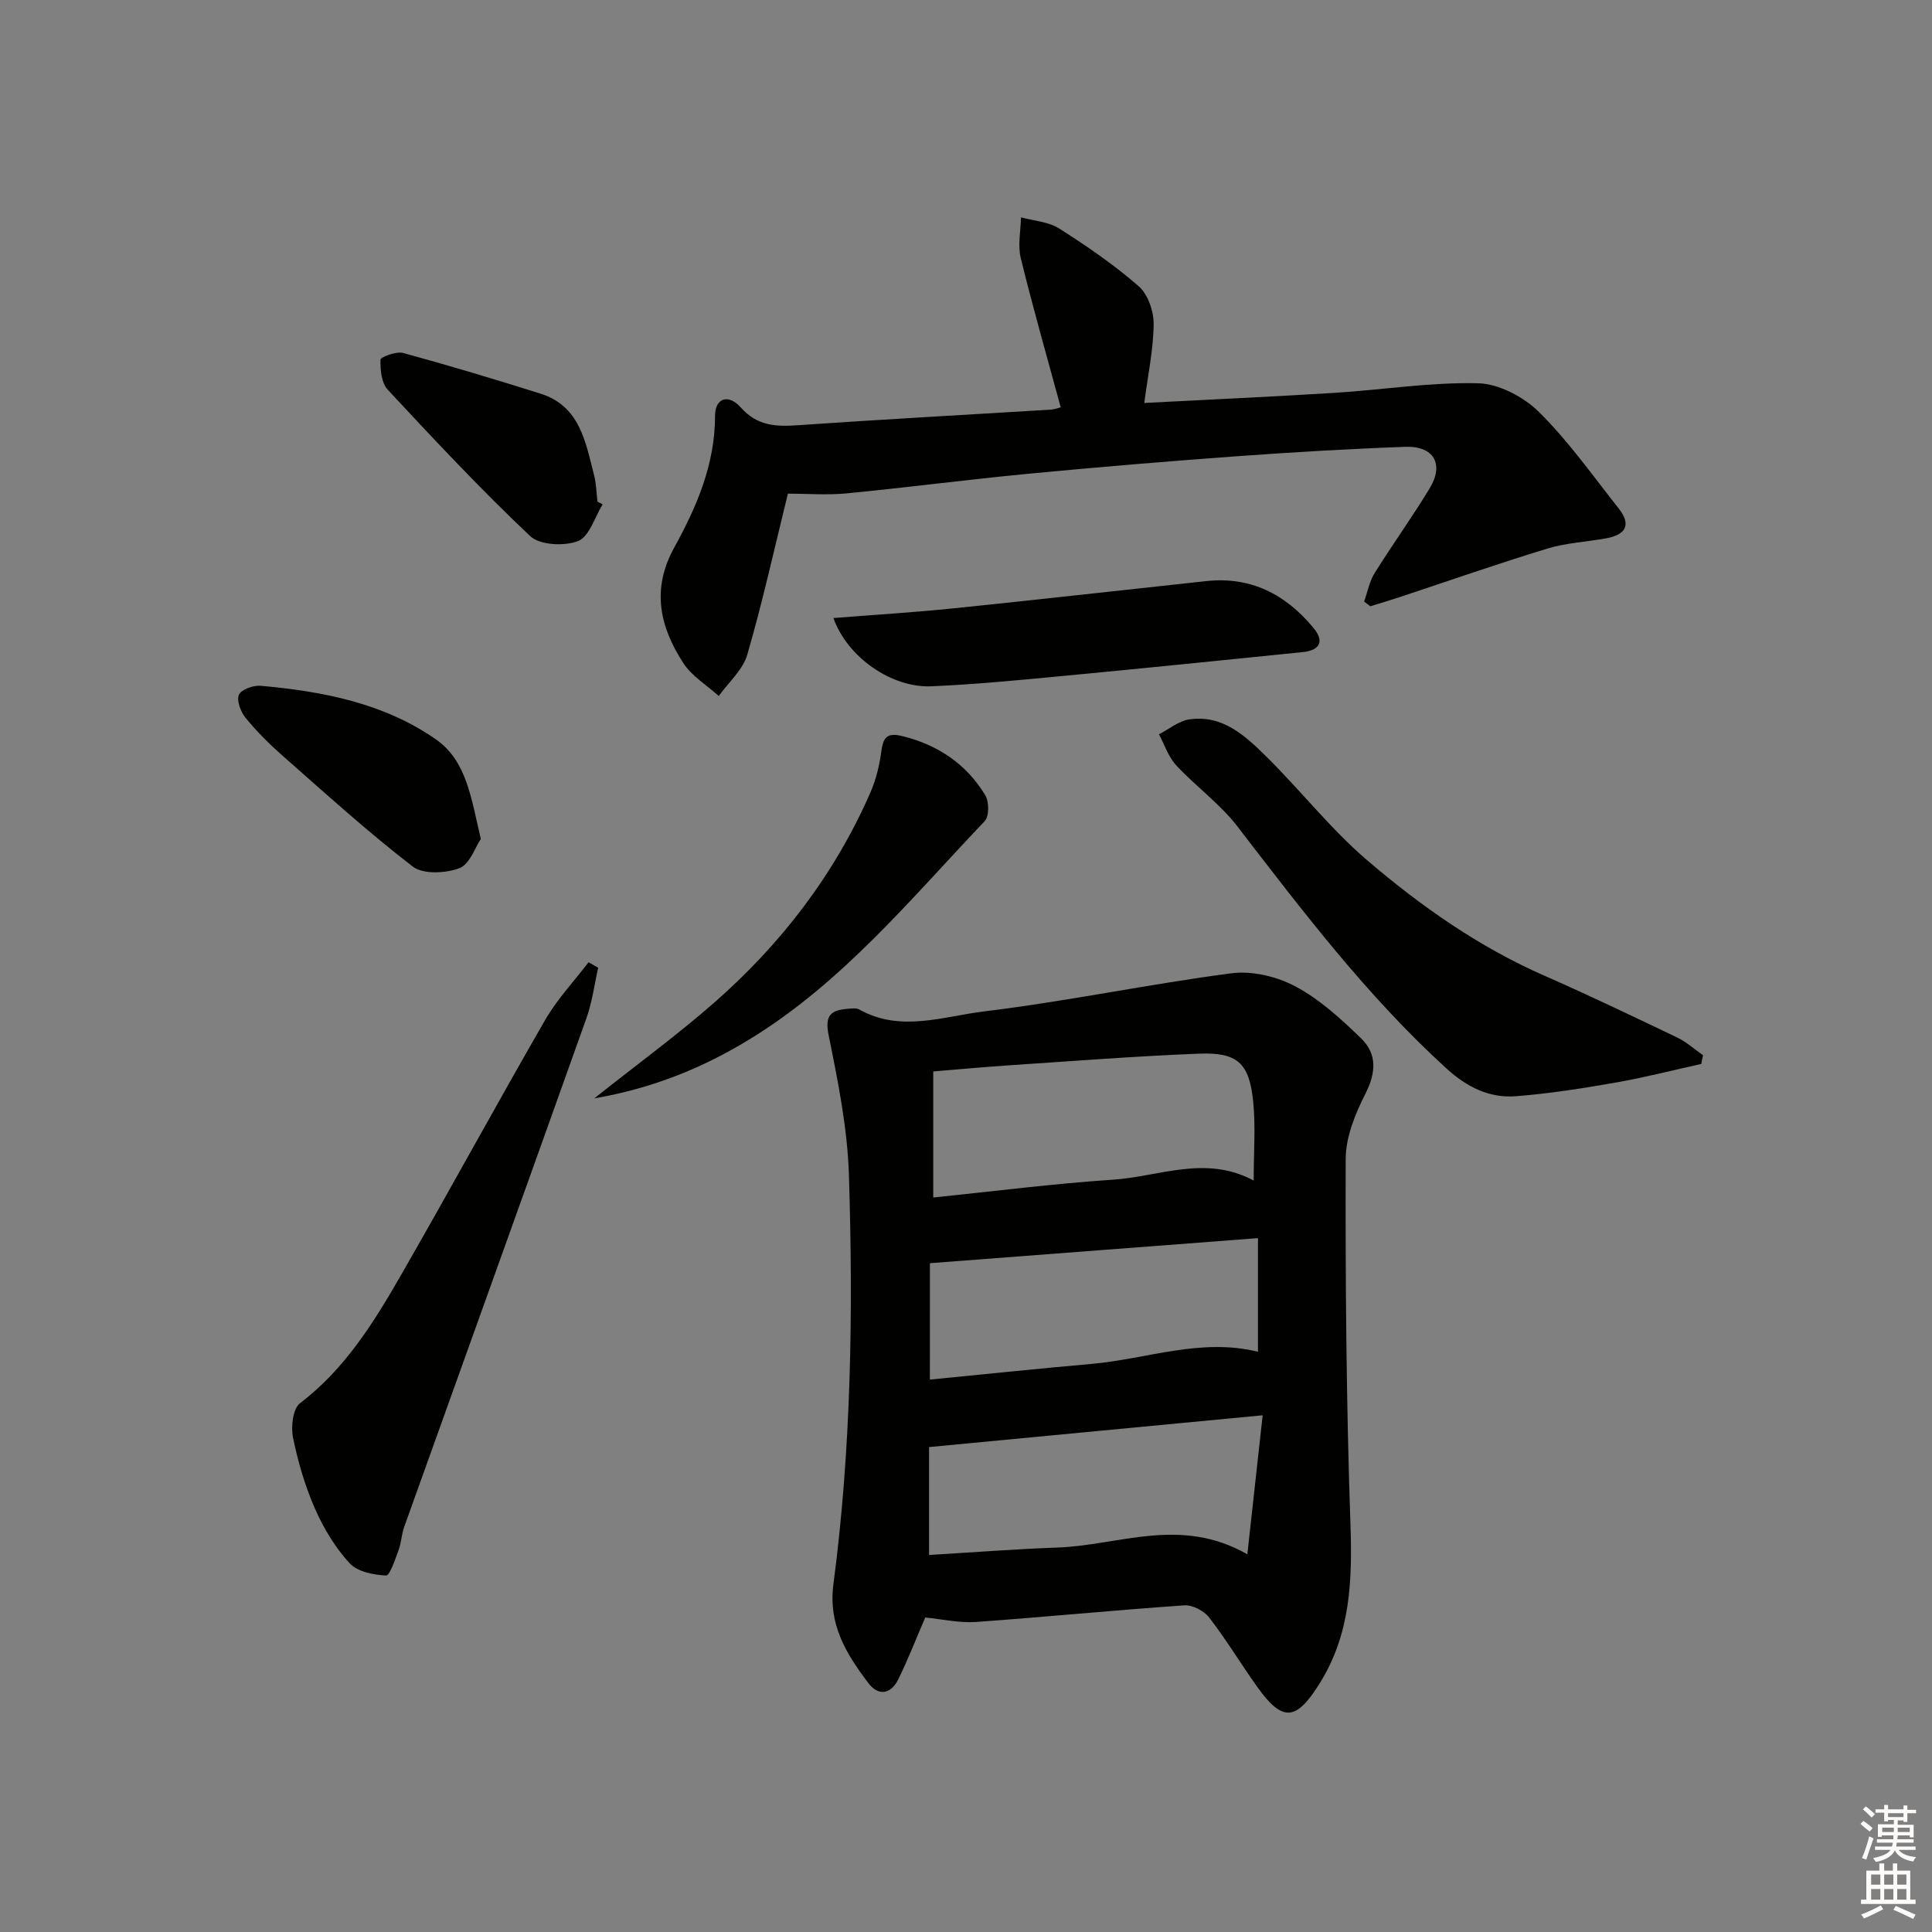<svg enable-background="new 0 0 400 400" viewBox="0 0 400 400" xmlns="http://www.w3.org/2000/svg"><rect x="0" y="0" width="400" height="400" fill="#808080" stroke="none"/><g fill="#010100"><path d="m191.56 334.89c-1.85 4.28-3.53 8.61-5.57 12.77-1.55 3.16-4.15 3.57-6.27.73-4.5-5.99-8.28-12.02-7.17-20.4 3.7-28.11 4.1-56.43 3.21-84.71-.3-9.7-2.27-19.41-4.2-28.96-.84-4.13.47-5.17 3.89-5.45.82-.07 1.82-.23 2.47.14 8.53 4.79 17.36 1.41 25.83.39 17.13-2.08 34.07-5.65 51.18-7.89 4.29-.56 9.44.66 13.3 2.73 5.02 2.68 9.44 6.73 13.58 10.75 3.3 3.2 3.11 7.07.9 11.42-2.12 4.17-4.09 9.01-4.1 13.56-.07 25.14.12 50.3.98 75.42.4 11.69.07 22.78-6.33 33.08-4.86 7.81-7.69 8.19-12.97.77-3.38-4.74-6.39-9.75-9.94-14.35-1.07-1.39-3.47-2.64-5.16-2.52-14.42.99-28.82 2.42-43.24 3.45-3.4.21-6.87-.59-10.39-.93zm68-90.47c0-5.84.42-11.13-.1-16.32-.8-8.02-3.25-10.27-11.28-9.95-13.09.52-26.17 1.54-39.24 2.41-5.08.34-10.14.81-15.72 1.27v26.1c12.52-1.28 24.85-2.87 37.23-3.69 9.56-.63 19.13-5.18 29.11.18zm-67.21 55.18v22.34c9.14-.54 17.89-1.23 26.64-1.54 12.66-.44 25.37-6.53 39.26 1.4 1.11-10.06 2.1-19.08 3.17-28.78-23.75 2.26-46.26 4.41-69.07 6.58zm.17-13.97c11.42-1.12 22.45-2.28 33.49-3.25 11.44-1.01 22.62-5.43 34.44-2.51 0-7.84 0-15.55 0-23.53-22.84 1.75-45.28 3.46-67.92 5.19-.01 7.85-.01 15.72-.01 24.1z"/><path d="m163.13 102.2c-2.85 11.54-5.27 22.55-8.42 33.36-.92 3.15-3.88 5.71-5.9 8.54-2.48-2.25-5.58-4.1-7.34-6.82-4.84-7.47-6.66-15.23-1.89-23.89 4.64-8.42 8.47-17.25 8.46-27.29 0-3.66 2.73-4.66 5.34-1.73 3.48 3.9 7.36 3.98 11.95 3.66 17.41-1.21 34.84-2.15 52.26-3.22.77-.05 1.52-.36 2.02-.48-2.85-10.49-5.76-20.64-8.27-30.88-.65-2.65-.01-5.62.04-8.45 2.67.73 5.7.9 7.93 2.32 5.71 3.63 11.35 7.5 16.44 11.94 1.91 1.67 3.12 5.16 3.1 7.81-.04 5.23-1.17 10.45-1.94 16.36 13.14-.69 26.24-1.28 39.33-2.09 9.94-.62 19.87-2.23 29.78-1.99 4.32.11 9.46 2.83 12.64 5.98 6.1 6.04 11.12 13.18 16.48 19.95 2.71 3.42 1.37 5.46-2.58 6.17-4.07.74-8.29.94-12.21 2.13-10.29 3.14-20.46 6.7-30.67 10.08-1.98.66-3.99 1.24-5.98 1.86-.42-.33-.85-.66-1.27-.98.7-1.96 1.08-4.13 2.15-5.85 3.69-5.93 7.79-11.6 11.41-17.57 3.05-5.03.88-8.83-5.06-8.61-11.62.42-23.24 1.11-34.83 1.95-14.42 1.05-28.83 2.25-43.22 3.63-12.56 1.2-25.08 2.85-37.65 4.06-4.1.39-8.27.05-12.1.05z"/><path d="m352.22 220.28c-5.9 1.3-11.75 2.81-17.69 3.85-6.85 1.2-13.75 2.29-20.68 2.83-5.5.43-10.16-1.9-14.35-5.72-16.48-15.01-29.84-32.65-43.36-50.2-3.59-4.66-8.58-8.23-12.62-12.59-1.62-1.74-2.41-4.26-3.57-6.42 2.08-1.07 4.06-2.75 6.25-3.08 6.91-1.04 11.63 3.4 16 7.71 7.1 7 13.31 15 20.86 21.45 11.11 9.5 23.1 17.93 36.65 23.88 9.27 4.07 18.41 8.45 27.54 12.82 1.93.92 3.57 2.43 5.35 3.67-.14.6-.26 1.2-.38 1.8z"/><path d="m123.85 200.36c-.79 3.48-1.24 7.09-2.43 10.43-12.52 35.14-25.16 70.23-37.74 105.35-.55 1.54-.59 3.27-1.16 4.8-.71 1.91-1.8 5.28-2.59 5.25-2.61-.12-5.94-.78-7.56-2.55-2.97-3.24-5.37-7.22-7.15-11.27-2.06-4.68-3.53-9.7-4.55-14.72-.46-2.25-.05-5.99 1.44-7.12 9.28-7.07 15.23-16.65 20.86-26.44 10.1-17.56 19.78-35.37 29.9-52.92 2.47-4.29 5.96-7.98 8.99-11.95.65.39 1.32.76 1.99 1.14z"/><path d="m172.55 127.96c8.55-.68 16.63-1.17 24.67-1.99 17.51-1.8 35.01-3.77 52.52-5.66 9.26-1 16.49 2.77 22.23 9.73 2.38 2.88 1.12 4.63-2.25 4.97-16.86 1.72-33.72 3.43-50.59 5.03-8.77.83-17.55 1.68-26.34 2.05-8.19.34-17.34-5.99-20.24-14.13z"/><path d="m123.03 227.41c9.06-7.19 17.22-13.15 24.79-19.78 13.91-12.18 25-26.62 32.43-43.65 1.17-2.69 1.86-5.68 2.25-8.61.43-3.25 1.69-3.66 4.68-2.88 7.26 1.89 12.98 5.82 16.81 12.16.81 1.34.82 4.37-.12 5.36-15.34 16.11-29.55 33.54-48.87 45.28-9.47 5.76-19.7 9.99-31.97 12.12z"/><path d="m99.55 173.69c-1.17 1.73-2.3 5.26-4.44 6.06-2.86 1.07-7.51 1.31-9.66-.34-9.33-7.19-18.07-15.14-26.93-22.93-2.74-2.41-5.36-5.03-7.67-7.85-1.01-1.24-1.91-3.6-1.38-4.79.49-1.11 3.01-1.99 4.53-1.85 12.85 1.14 25.5 3.6 36.25 11.09 6.38 4.42 7.31 12.26 9.3 20.61z"/><path d="m124.77 104.43c-1.65 2.65-2.76 6.69-5.09 7.59-2.85 1.1-7.93.86-9.93-1.04-10.23-9.67-19.87-19.97-29.47-30.29-1.31-1.41-1.56-4.14-1.5-6.24.02-.54 3.28-1.76 4.69-1.37 9.53 2.6 19 5.45 28.43 8.42 8.2 2.58 9.33 10.05 11.11 16.93.45 1.75.47 3.62.69 5.43.36.19.72.38 1.07.57z"/></g><path d="m385.2 377.6.6-.6c.6.4 1.3.9 1.9 1.5l-.6.7c-.8-.6-1.4-1.1-1.9-1.6zm.3 7.1c.6-1.4 1.1-2.9 1.5-4.5.3.1.6.3.9.4-.5 1.4-1 2.9-1.5 4.4zm.2-10.1.6-.6c.7.5 1.3 1.1 1.9 1.6l-.7.7c-.6-.6-1.2-1.2-1.8-1.7zm8.4-.8h.8v.9h1.8v.7h-1.8v1.8h-.8v-.3h-1.2v.9h3.3v2.6h-.8v-.4h-2.5c0 .3 0 .6-.1.8h3.4v.7h-3.5c0 .3-.1.6-.1.8h4v.7h-3.5c.7.9 1.9 1.3 3.6 1.5-.2.2-.4.5-.6.9-1.9-.3-3.2-1.1-3.8-2.3-.5 1.1-1.8 2-3.9 2.4-.2-.3-.4-.5-.6-.8 1.9-.4 3.1-.9 3.6-1.7h-3.2v-.7h3.5c.1-.2.1-.5.2-.8h-3.3v-.7h3.4c0-.2 0-.5 0-.8h-2.4v.3h-.8v-2.6h3.3v-.9h-1.2v.3h-.8v-1.8h-1.8v-.7h1.8v-.9h.8v.9h3.2zm-4.4 5.5h2.4c0-.3 0-.6 0-.9h-2.4zm1.2-3.1h3.2v-.8h-3.2zm4.4 2.2h-2.4v.9h2.5v-.9z" fill="#fcfbfa"/><path d="m389.2 385.8h.9v1.5h1.8v-1.5h.9v1.5h2.7v6h1.1v.9h-11.3v-.9h1.1v-6h2.7v-1.5zm.2 8.7.5.8c-1.2.6-2.5 1.3-4 1.9-.2-.3-.3-.6-.6-.8 1.6-.6 3-1.3 4.1-1.9zm-2-4.3h1.9v-2.1h-1.9zm0 3.1h1.9v-2.2h-1.9zm2.7-3.1h1.9v-2.1h-1.9zm0 3.1h1.9v-2.2h-1.9zm2.4 1.3c1.4.6 2.7 1.2 4.1 1.8l-.5.9c-1.5-.7-2.8-1.4-4.1-1.9zm2.2-6.5h-1.9v2.1h1.9zm-1.9 5.2h1.9v-2.2h-1.9z" fill="#fcfbfa"/></svg>